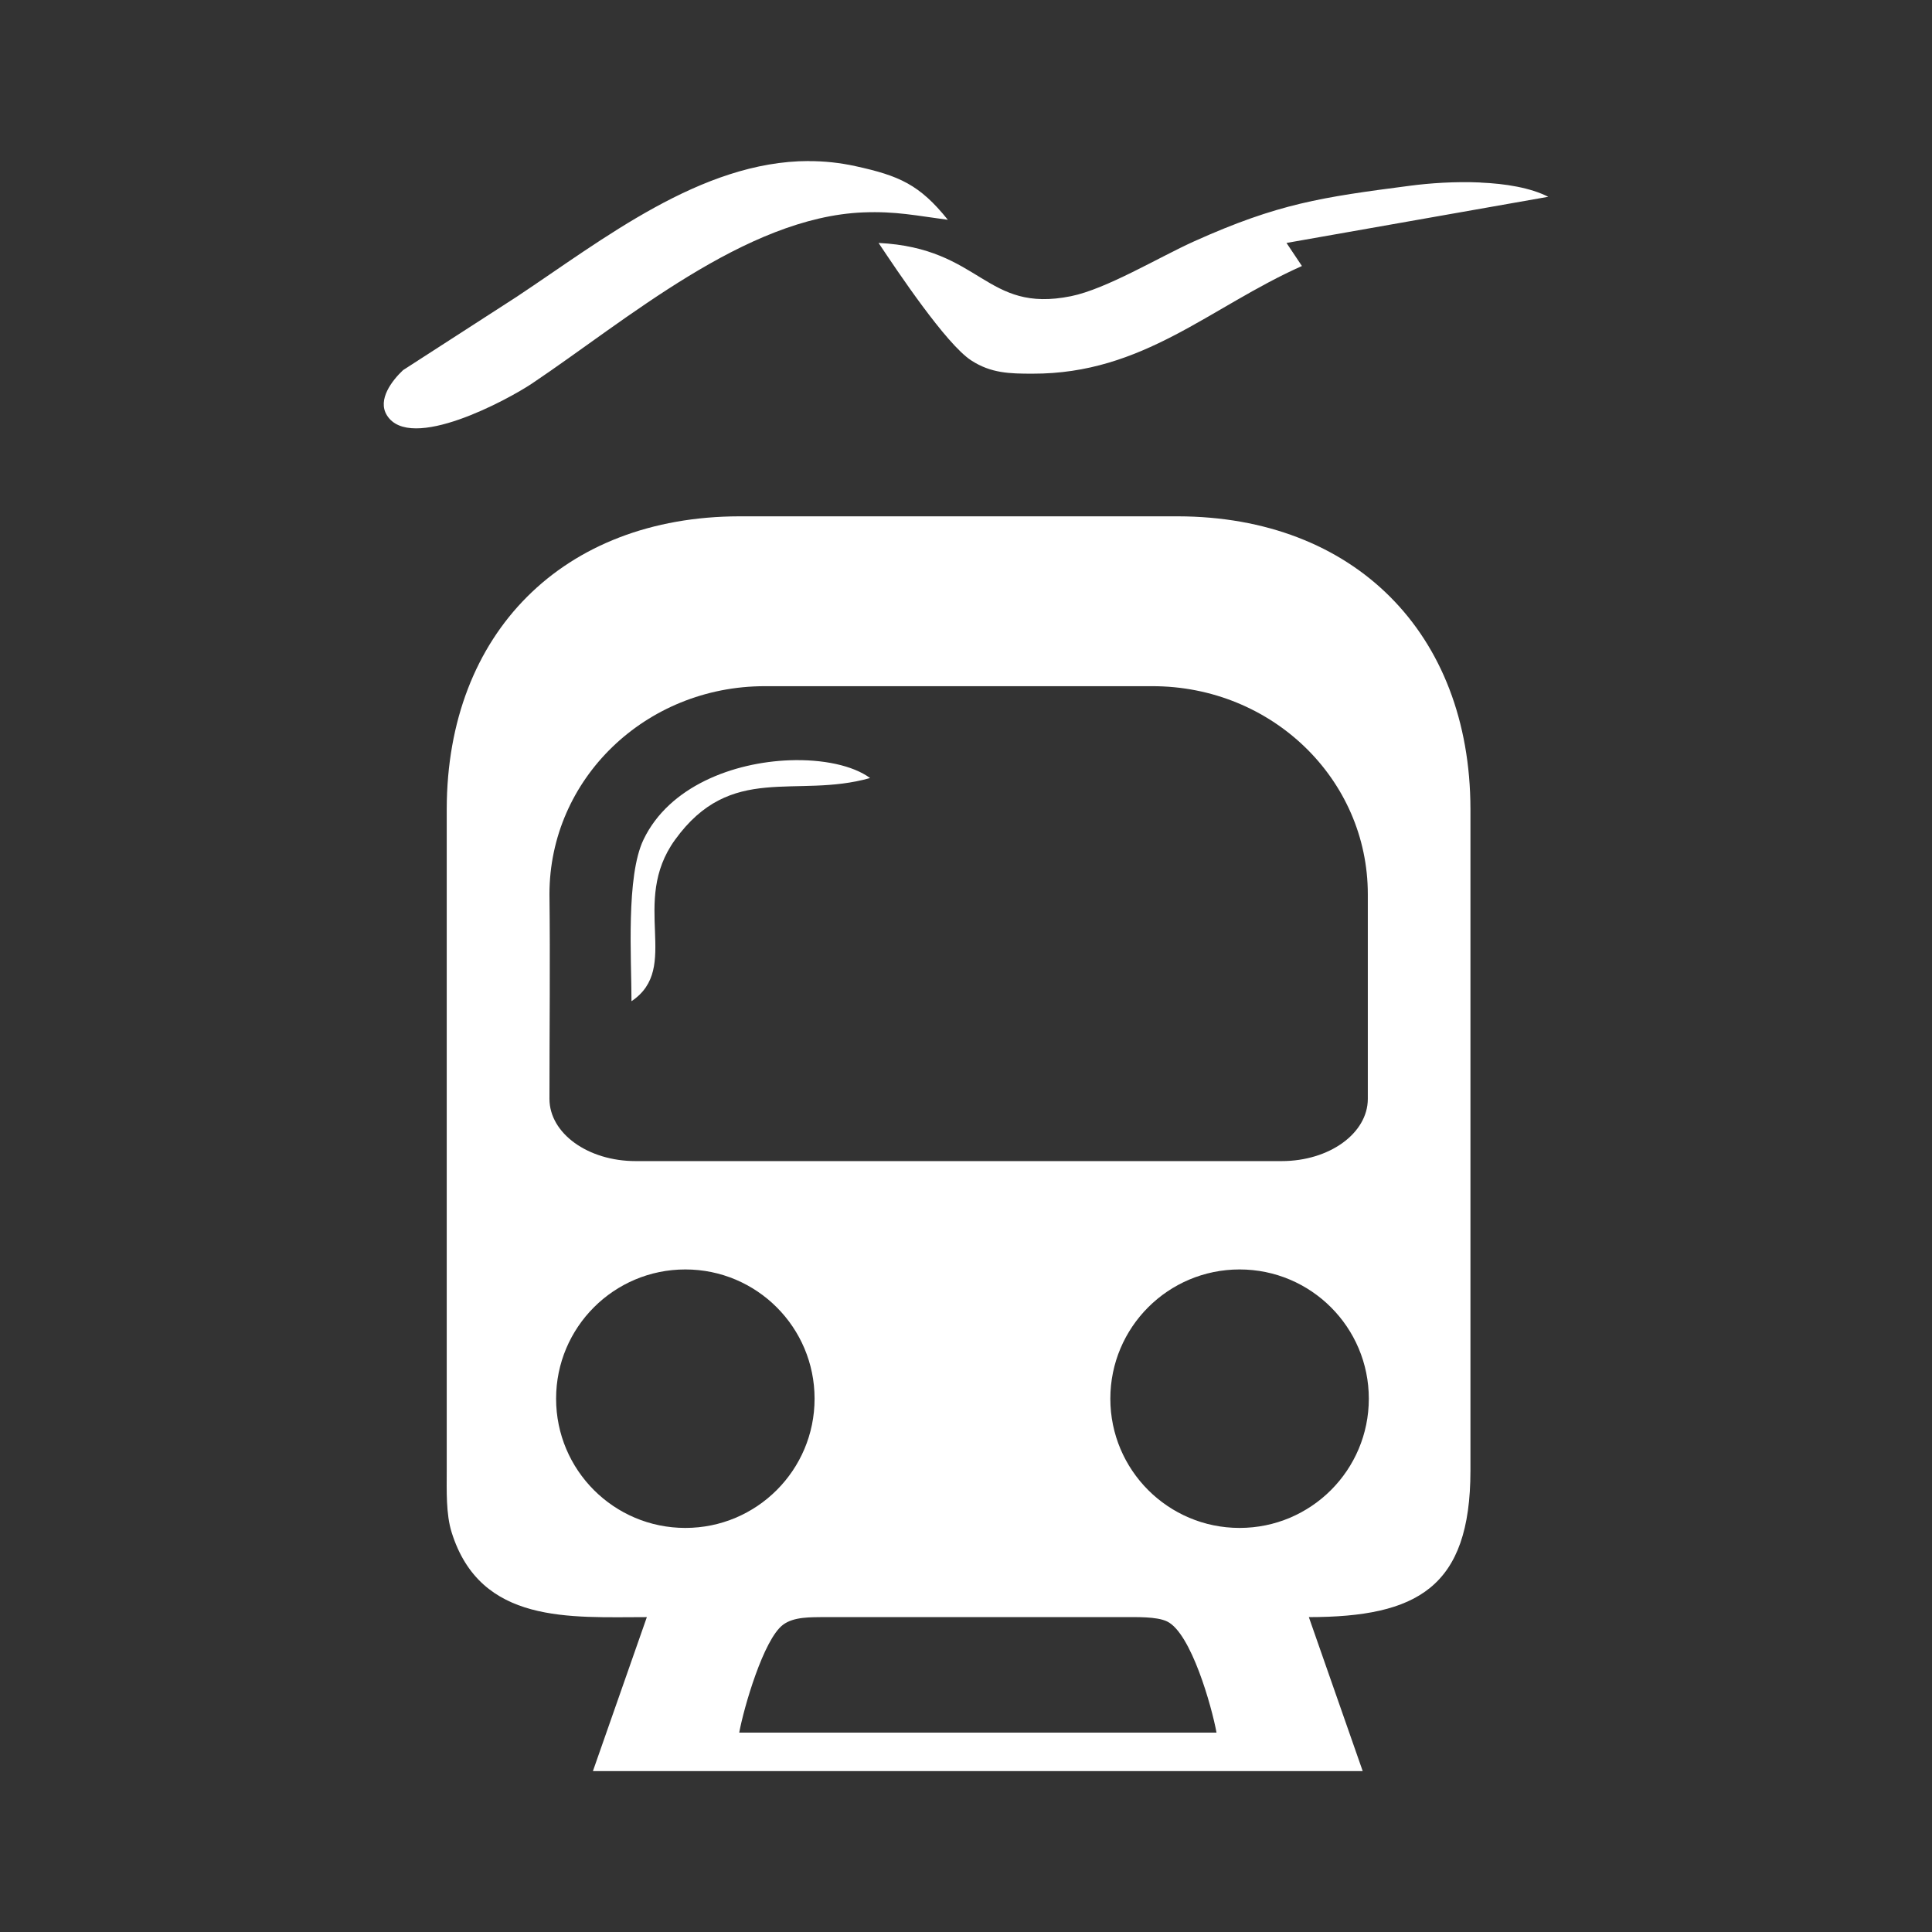 <?xml version="1.0" encoding="UTF-8"?>
<svg version="1.1" viewBox="0 0 48 48" xmlns="http://www.w3.org/2000/svg">
    <rect x="0" y="0" width="48" height="48" fill="#333333" stroke="none"/>
    <defs>
        <style>.cls-1{fill:#fff;}</style>
    </defs>
    <path d="m19.612 18.889c-1.385 0.052-2.986 0.641-3.624 1.971-0.438 0.912-0.299 2.944-0.299 4.015 1.245-0.834-0.048-2.446 1.081-4.009 1.396-1.934 3-1.012 4.847-1.536-0.422-0.311-1.174-0.472-2.004-0.441zm-1.245-6.061c-4.372 0.008-7.26 2.897-7.268 7.268v16.448c0 0.484-0.022 1.069 0.123 1.53 0.717 2.287 2.944 2.103 4.849 2.103l-1.34 3.825h19.125l-1.338-3.825c2.691-0.003 4.011-0.735 4.015-3.633v-16.448c-0.008-4.37-2.896-7.26-7.268-7.268zm0.633 4.22h9.632c2.964 0 5.351 2.305 5.351 5.169v5.083c0 0.856-0.955 1.547-2.14 1.547h-16.052c-1.186 0-2.14-0.69-2.14-1.547 0-1.714 0.02-3.43 0-5.083 0-2.864 2.386-5.169 5.351-5.169zm-1.973 14.491c1.773 0 3.211 1.437 3.211 3.211s-1.437 3.211-3.211 3.211-3.211-1.437-3.211-3.211 1.437-3.211 3.211-3.211zm13.77 0c1.773 0 3.211 1.437 3.211 3.211s-1.437 3.211-3.211 3.211c-1.773 0-3.211-1.437-3.211-3.211s1.437-3.211 3.211-3.211zm-10.328 8.637h7.46c0.293 0.003 0.806-0.018 1.068 0.109 0.597 0.289 1.11 2.12 1.227 2.761h-11.858c0.111-0.608 0.603-2.318 1.089-2.68 0.272-0.203 0.691-0.184 1.014-0.19zm16.312-35.642c-0.626-0.028-1.264 0.016-1.758 0.082-2.192 0.285-3.263 0.44-5.355 1.38-0.878 0.396-2.18 1.185-3.06 1.363-2.138 0.432-2.214-1.197-4.78-1.323 0.463 0.694 1.676 2.512 2.301 2.918 0.493 0.321 0.958 0.33 1.524 0.33 2.754 0.007 4.392-1.648 6.693-2.675l-0.383-0.573 6.503-1.147c-0.446-0.226-1.059-0.326-1.685-0.353zm-16.688-0.533c-2.676 0.004-5.115 1.952-7.255 3.372l-2.824 1.823c-0.272 0.256-0.644 0.734-0.401 1.122 0.576 0.928 3.005-0.387 3.608-0.792 2.326-1.559 5.297-4.131 8.225-4.249 0.817-0.032 1.315 0.081 2.103 0.184-0.702-0.876-1.211-1.096-2.295-1.333-0.392-0.086-0.778-0.126-1.16-0.125z" fill="#fff" stroke-width="1.07"/>
</svg>
